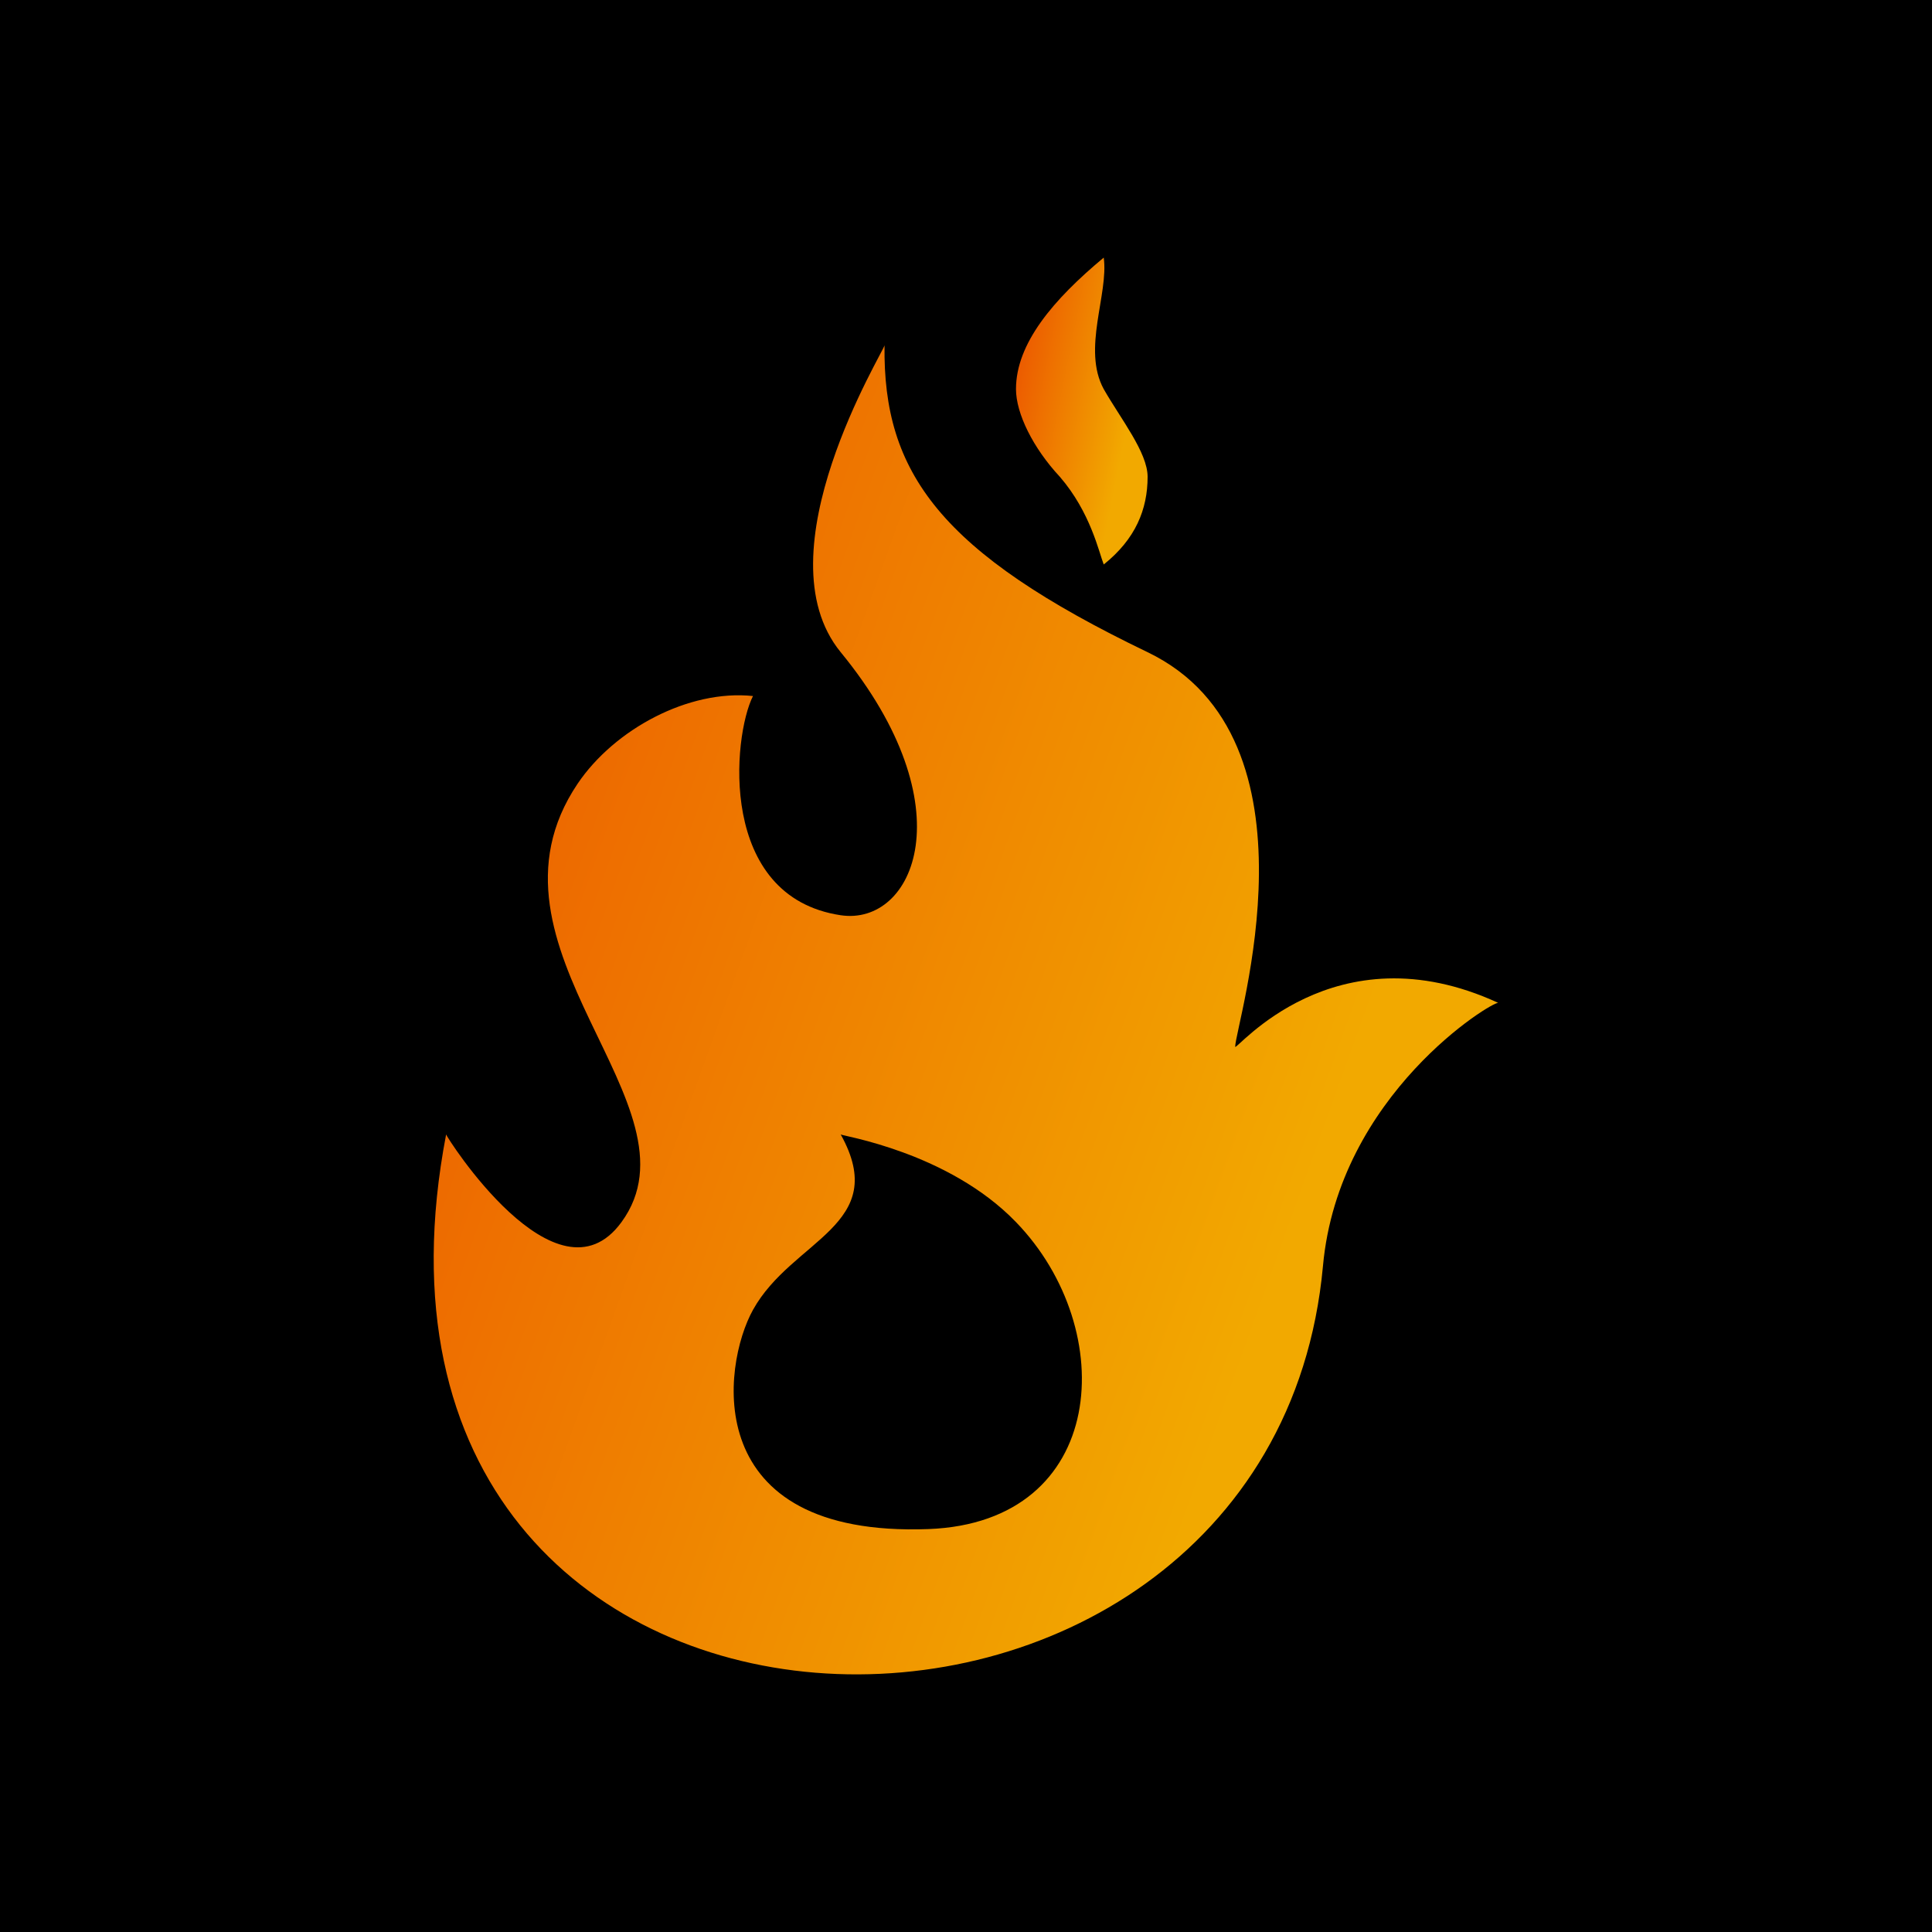 <svg data-v-fde0c5aa="" xmlns="http://www.w3.org/2000/svg" viewBox="0 0 300 300" class="icon"><defs data-v-fde0c5aa=""></defs><rect data-v-fde0c5aa="" fill="#00000000" x="0" y="0" width="300px" height="300px" class="logo-background-square"></rect><defs data-v-fde0c5aa=""><linearGradient data-v-fde0c5aa="" gradientTransform="rotate(25)" id="1aee2e18-6cf4-409f-af9c-8822bebb09a5" x1="0%" y1="0%" x2="100%" y2="0%"><stop data-v-fde0c5aa="" offset="0%" stop-color="#EB4C00" stop-opacity="1"></stop><stop data-v-fde0c5aa="" offset="100%" stop-color="#F2A900" stop-opacity="1"></stop></linearGradient></defs><g data-v-fde0c5aa="" id="0311d27b-890c-4df5-a739-0570210c57dd" fill="url(#1aee2e18-6cf4-409f-af9c-8822bebb09a5)" stroke="none" transform="matrix(2.2,0,0,2.2,67.342,40)"><path d="M56.572 55.698c0-1.52 6.527-21.734-6.182-27.847C35.748 20.808 31.701 15.19 31.822 6.188c-.009.365-8.855 14.62-3.094 21.663 8.942 10.902 5.166 19.343 0 18.566-8.68-1.301-7.632-12.617-6.191-15.472-4.536-.478-9.782 2.343-12.378 6.188-7.808 11.598 9.114 22.696 3.097 30.944C8.677 74.362.852 61.987.878 61.889c-9.29 48.494 58.182 49.726 61.889 9.284 1.104-12.128 12.024-18.725 12.375-18.569-11.627-5.361-18.57 3.482-18.57 3.094zM34.918 89.743c-16.223.598-14.557-11.559-12.381-15.473 2.763-4.984 9.76-5.969 6.191-12.381.046.098 7.589 1.231 12.373 6.188 7.338 7.575 6.503 21.187-6.183 21.666z"></path><path d="M44.197 15.472C42.303 13.44 41.1 11 41.1 9.282c0-3.221 2.631-6.317 6.193-9.282.357 2.579-1.543 6.447 0 9.282 1.197 2.098 3.097 4.472 3.097 6.19 0 2.302-.857 4.4-3.097 6.188-.339-.861-.932-3.684-3.096-6.188z"></path></g></svg>